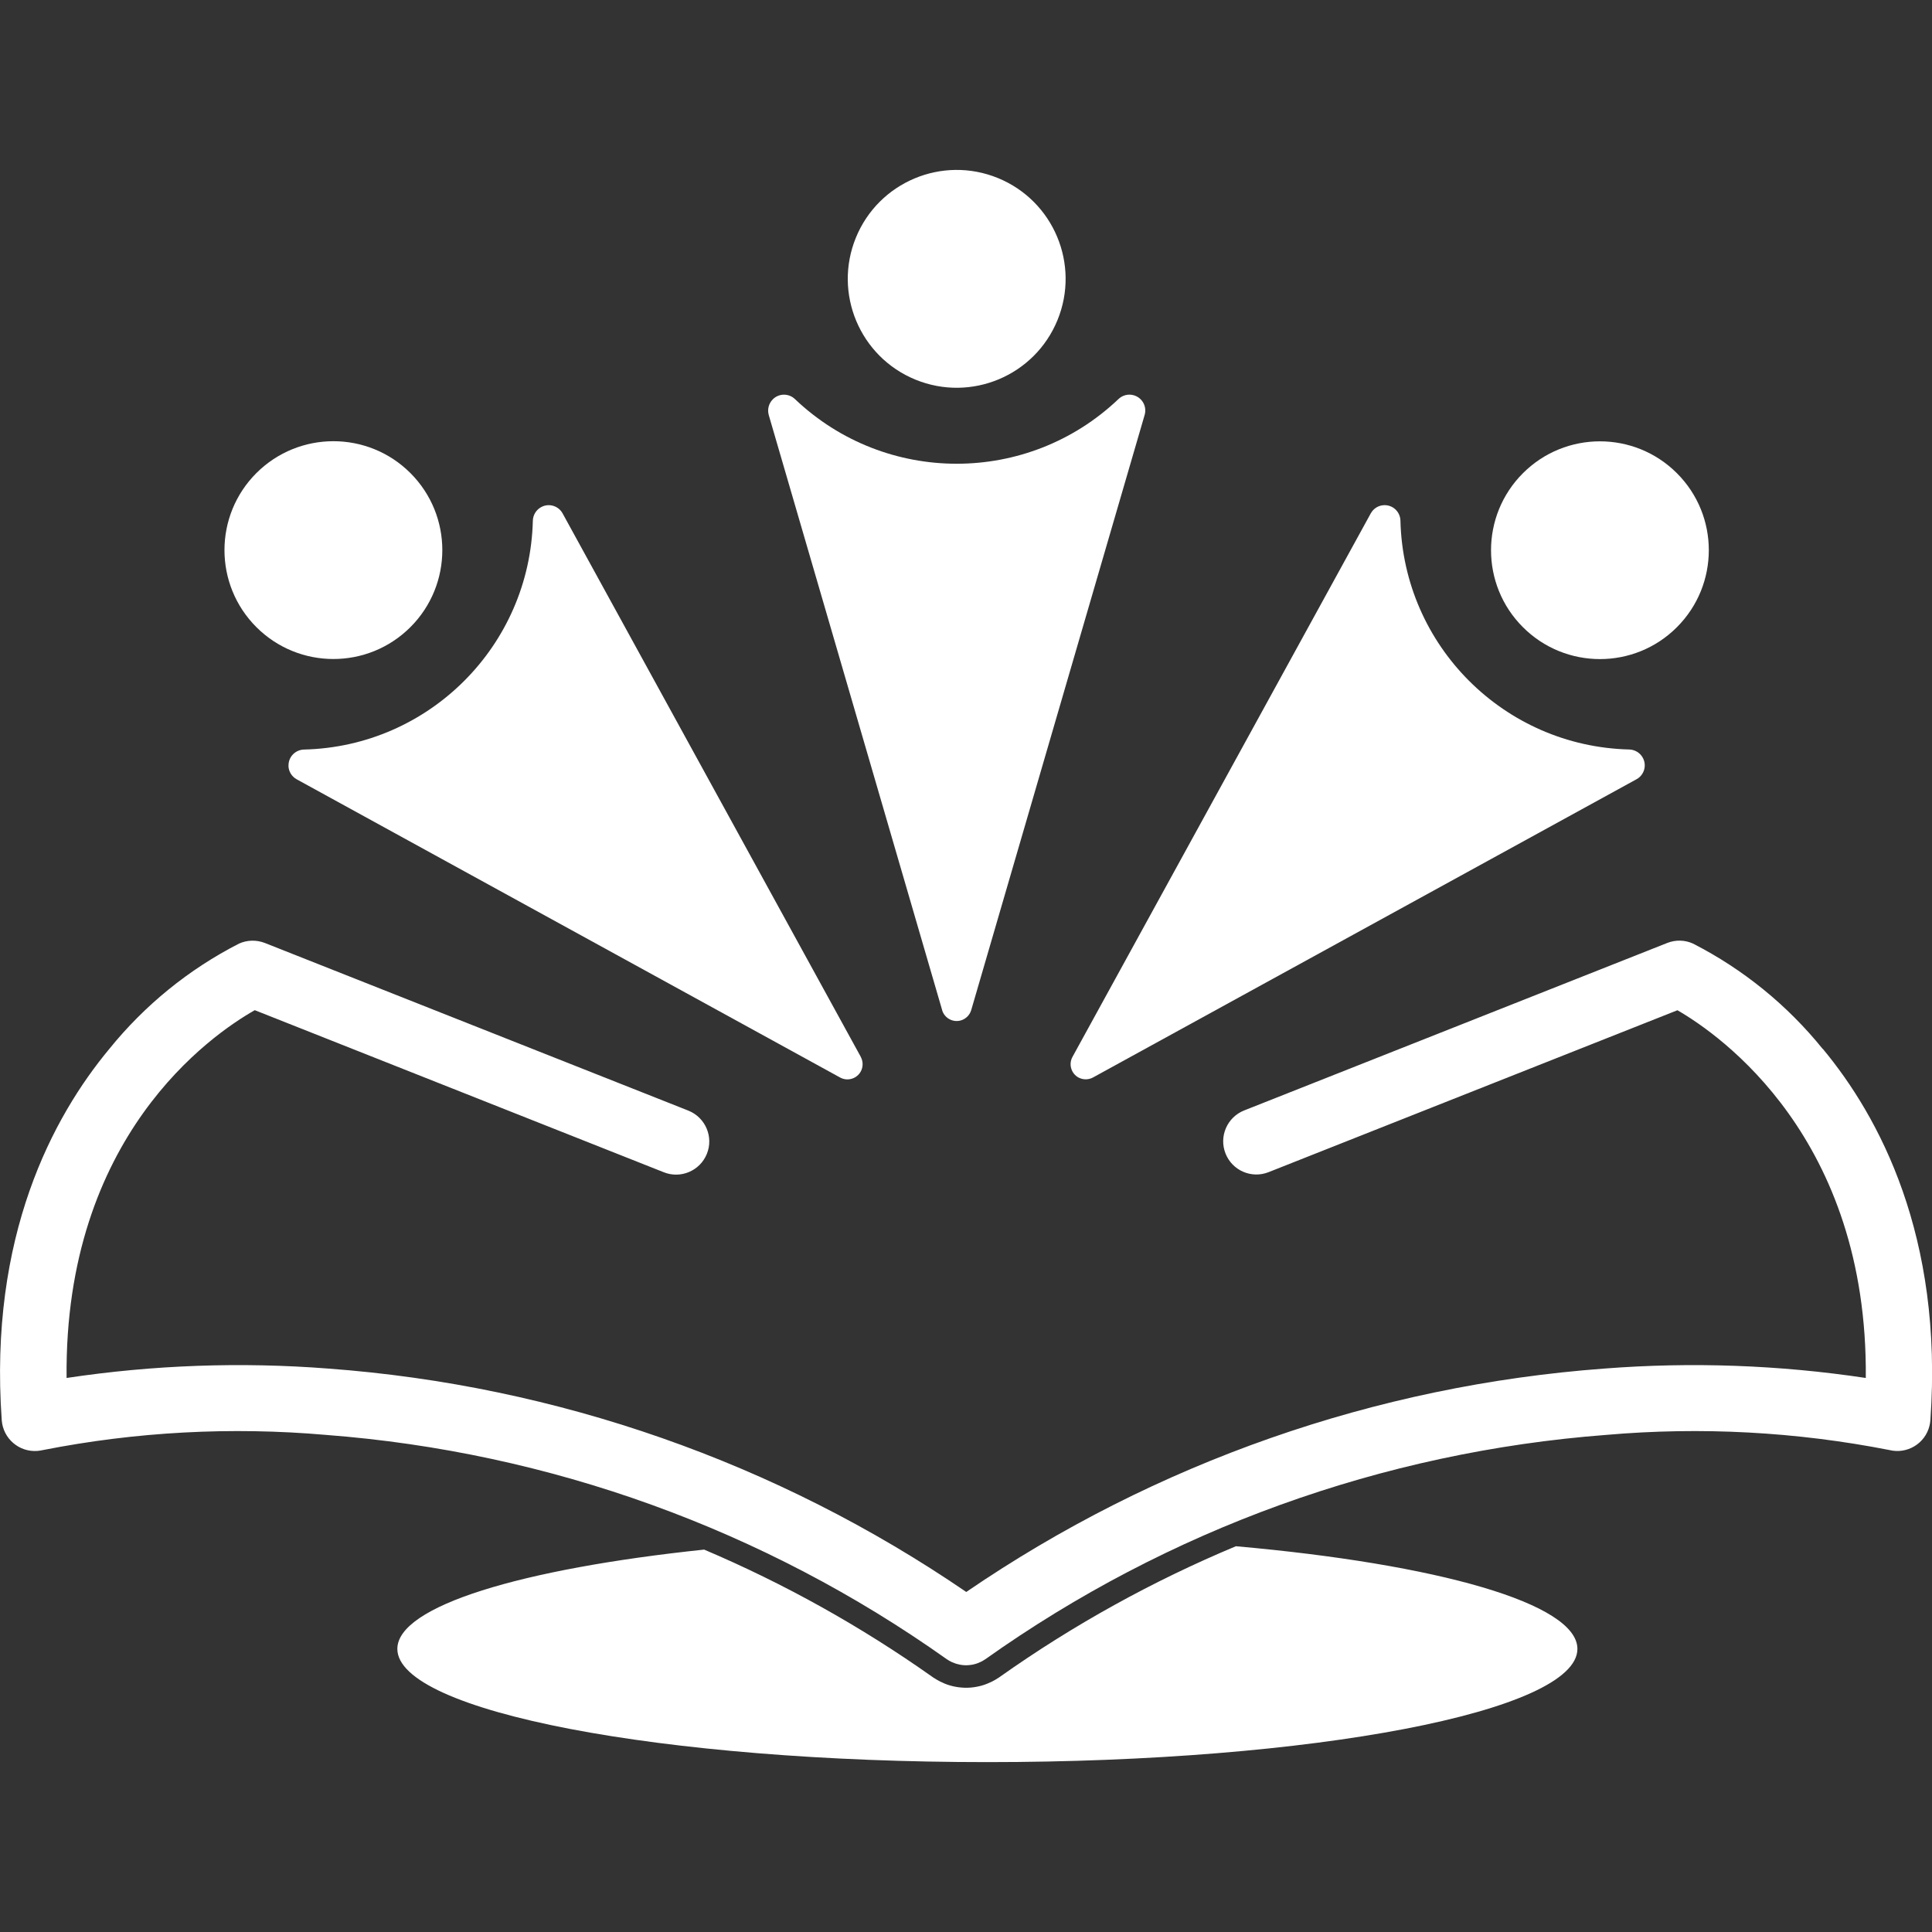 <?xml version="1.0" encoding="UTF-8"?>
<svg id="Layer_2" data-name="Layer 2" xmlns="http://www.w3.org/2000/svg" viewBox="0 0 300 300">
  <rect x="0" y="0" width="300" height="300" fill="#333333" stroke="none"/>
  <g id="_레이어_1" data-name="레이어 1">
    <g>
      <g>
        <path d="m39.81,97.38c6.61,6.6,17.31,6.6,23.92,0,6.6-6.6,6.61-17.31,0-23.92-6.6-6.6-17.31-6.6-23.92,0-6.6,6.6-6.61,17.31,0,23.92,0,0,0,0,0,0Z" fill="#fff"/>
        <circle cx="148.55" cy="43.29" r="16.91" transform="translate(52.22 164.38) rotate(-67.74)" fill="#fff"/>
        <path d="m146.29,156.85c.37,1.25,1.67,1.96,2.92,1.6.77-.23,1.37-.83,1.6-1.6l26.93-92.42c.38-1.31-.37-2.67-1.68-3.05-.85-.25-1.77-.02-2.41.61-14.06,13.36-36.13,13.36-50.19,0-.97-.95-2.53-.94-3.48.04-.62.64-.85,1.56-.61,2.41l26.93,92.42Z" fill="#fff"/>
        <path d="m283.03,162.89h.01c-5.5-6.81-12.36-12.39-20.15-16.37-1.27-.58-2.72-.61-4.02-.09l-65.68,26c-2.64,1.05-3.94,4.04-2.89,6.69s4.04,3.94,6.69,2.89l63.48-25.14c6.68,3.86,29.59,19.85,29.25,57.1-13.44-2.02-27.06-2.51-40.6-1.46-35.51,2.63-69.69,14.59-99.08,34.69-29.39-20.1-63.58-32.07-99.09-34.69-13.55-1.05-27.17-.56-40.61,1.46-.39-37.51,22.44-53.26,29.22-57.11l63.47,25.15c2.63,1.08,5.64-.18,6.72-2.81,1.08-2.63-.18-5.64-2.81-6.72-.04-.02-.08-.03-.12-.05l-65.68-26c-1.3-.51-2.75-.48-4.02.09-7.79,3.98-14.65,9.56-20.15,16.36C8.23,173.4-1.76,191.94.27,220.53c.21,2.84,2.68,4.98,5.52,4.77.29-.02.57-.07.85-.13,14.47-2.85,29.27-3.64,43.96-2.36,34.71,2.64,68.05,14.69,96.44,34.85l.04.02c.2.14.42.26.64.37.04.02.08.03.12.05.17.08.35.15.53.21l.24.07c.15.04.3.08.46.11l.24.04c.22.03.44.05.66.05h.07c.22,0,.44-.02.66-.05l.23-.03c.16-.03.31-.06.47-.11l.24-.07c.18-.06.36-.13.54-.22l.12-.05c.22-.11.44-.23.64-.37l.04-.02c28.38-20.16,61.72-32.21,96.44-34.85,14.69-1.28,29.49-.49,43.96,2.35,2.76.68,5.55-1,6.23-3.76.07-.29.12-.58.14-.88,2.03-28.59-7.96-47.13-16.7-57.65Z" fill="#fff"/>
        <path d="m44.79,118.9c.02.88.5,1.68,1.28,2.11l84.39,46.31c1.14.62,2.57.2,3.2-.94.38-.7.38-1.56,0-2.26h.01l-46.31-84.4c-.65-1.19-2.15-1.63-3.34-.97-.77.42-1.26,1.23-1.28,2.11-.48,19.42-16.11,35.06-35.53,35.53-1.36.03-2.44,1.15-2.41,2.51Z" fill="#fff"/>
        <path d="m260.39,97.39c6.6-6.6,6.61-17.31,0-23.91,0,0,0,0,0,0-6.6-6.6-17.31-6.6-23.91,0-6.6,6.6-6.61,17.31,0,23.91,6.6,6.6,17.31,6.61,23.91,0Z" fill="#fff"/>
        <path d="m167.46,167.31c.7.38,1.56.38,2.26,0l84.4-46.31c1.19-.65,1.63-2.15.97-3.34-.42-.77-1.23-1.26-2.11-1.28-19.42-.48-35.05-16.11-35.52-35.53-.03-1.36-1.15-2.44-2.51-2.41-.88.02-1.68.51-2.1,1.28l-46.32,84.4c-.62,1.14-.2,2.57.94,3.2Z" fill="#fff"/>
        <path d="m191.92,240.09h.01c-12.93,5.4-25.23,12.2-36.67,20.29l-.2.14-.07.04c-.3.2-.61.38-.93.54l-.12.06-.14.06c-.29.14-.59.26-.89.37-.16.05-.3.1-.44.14-.26.07-.54.14-.82.19-.15.03-.28.05-.41.07-.32.05-.64.07-.97.08h-.51c-.32-.01-.64-.04-.96-.08l-.42-.07c-.28-.05-.55-.11-.82-.19-.14-.04-.28-.08-.42-.13-.3-.1-.6-.23-.88-.37-.1-.04-.2-.08-.3-.14-.32-.16-.63-.34-.92-.53l-.07-.04-.23-.16c-11.06-7.82-22.93-14.44-35.4-19.74-28.39,2.99-47.64,8.77-47.64,15.42,0,9.71,41.02,17.58,91.62,17.58s91.62-7.87,91.62-17.58c0-7.06-21.7-13.16-53.01-15.94Z" fill="#fff"/>
      </g>
      <rect width="300" height="300" fill="none"/>
    </g>
  </g>
</svg>